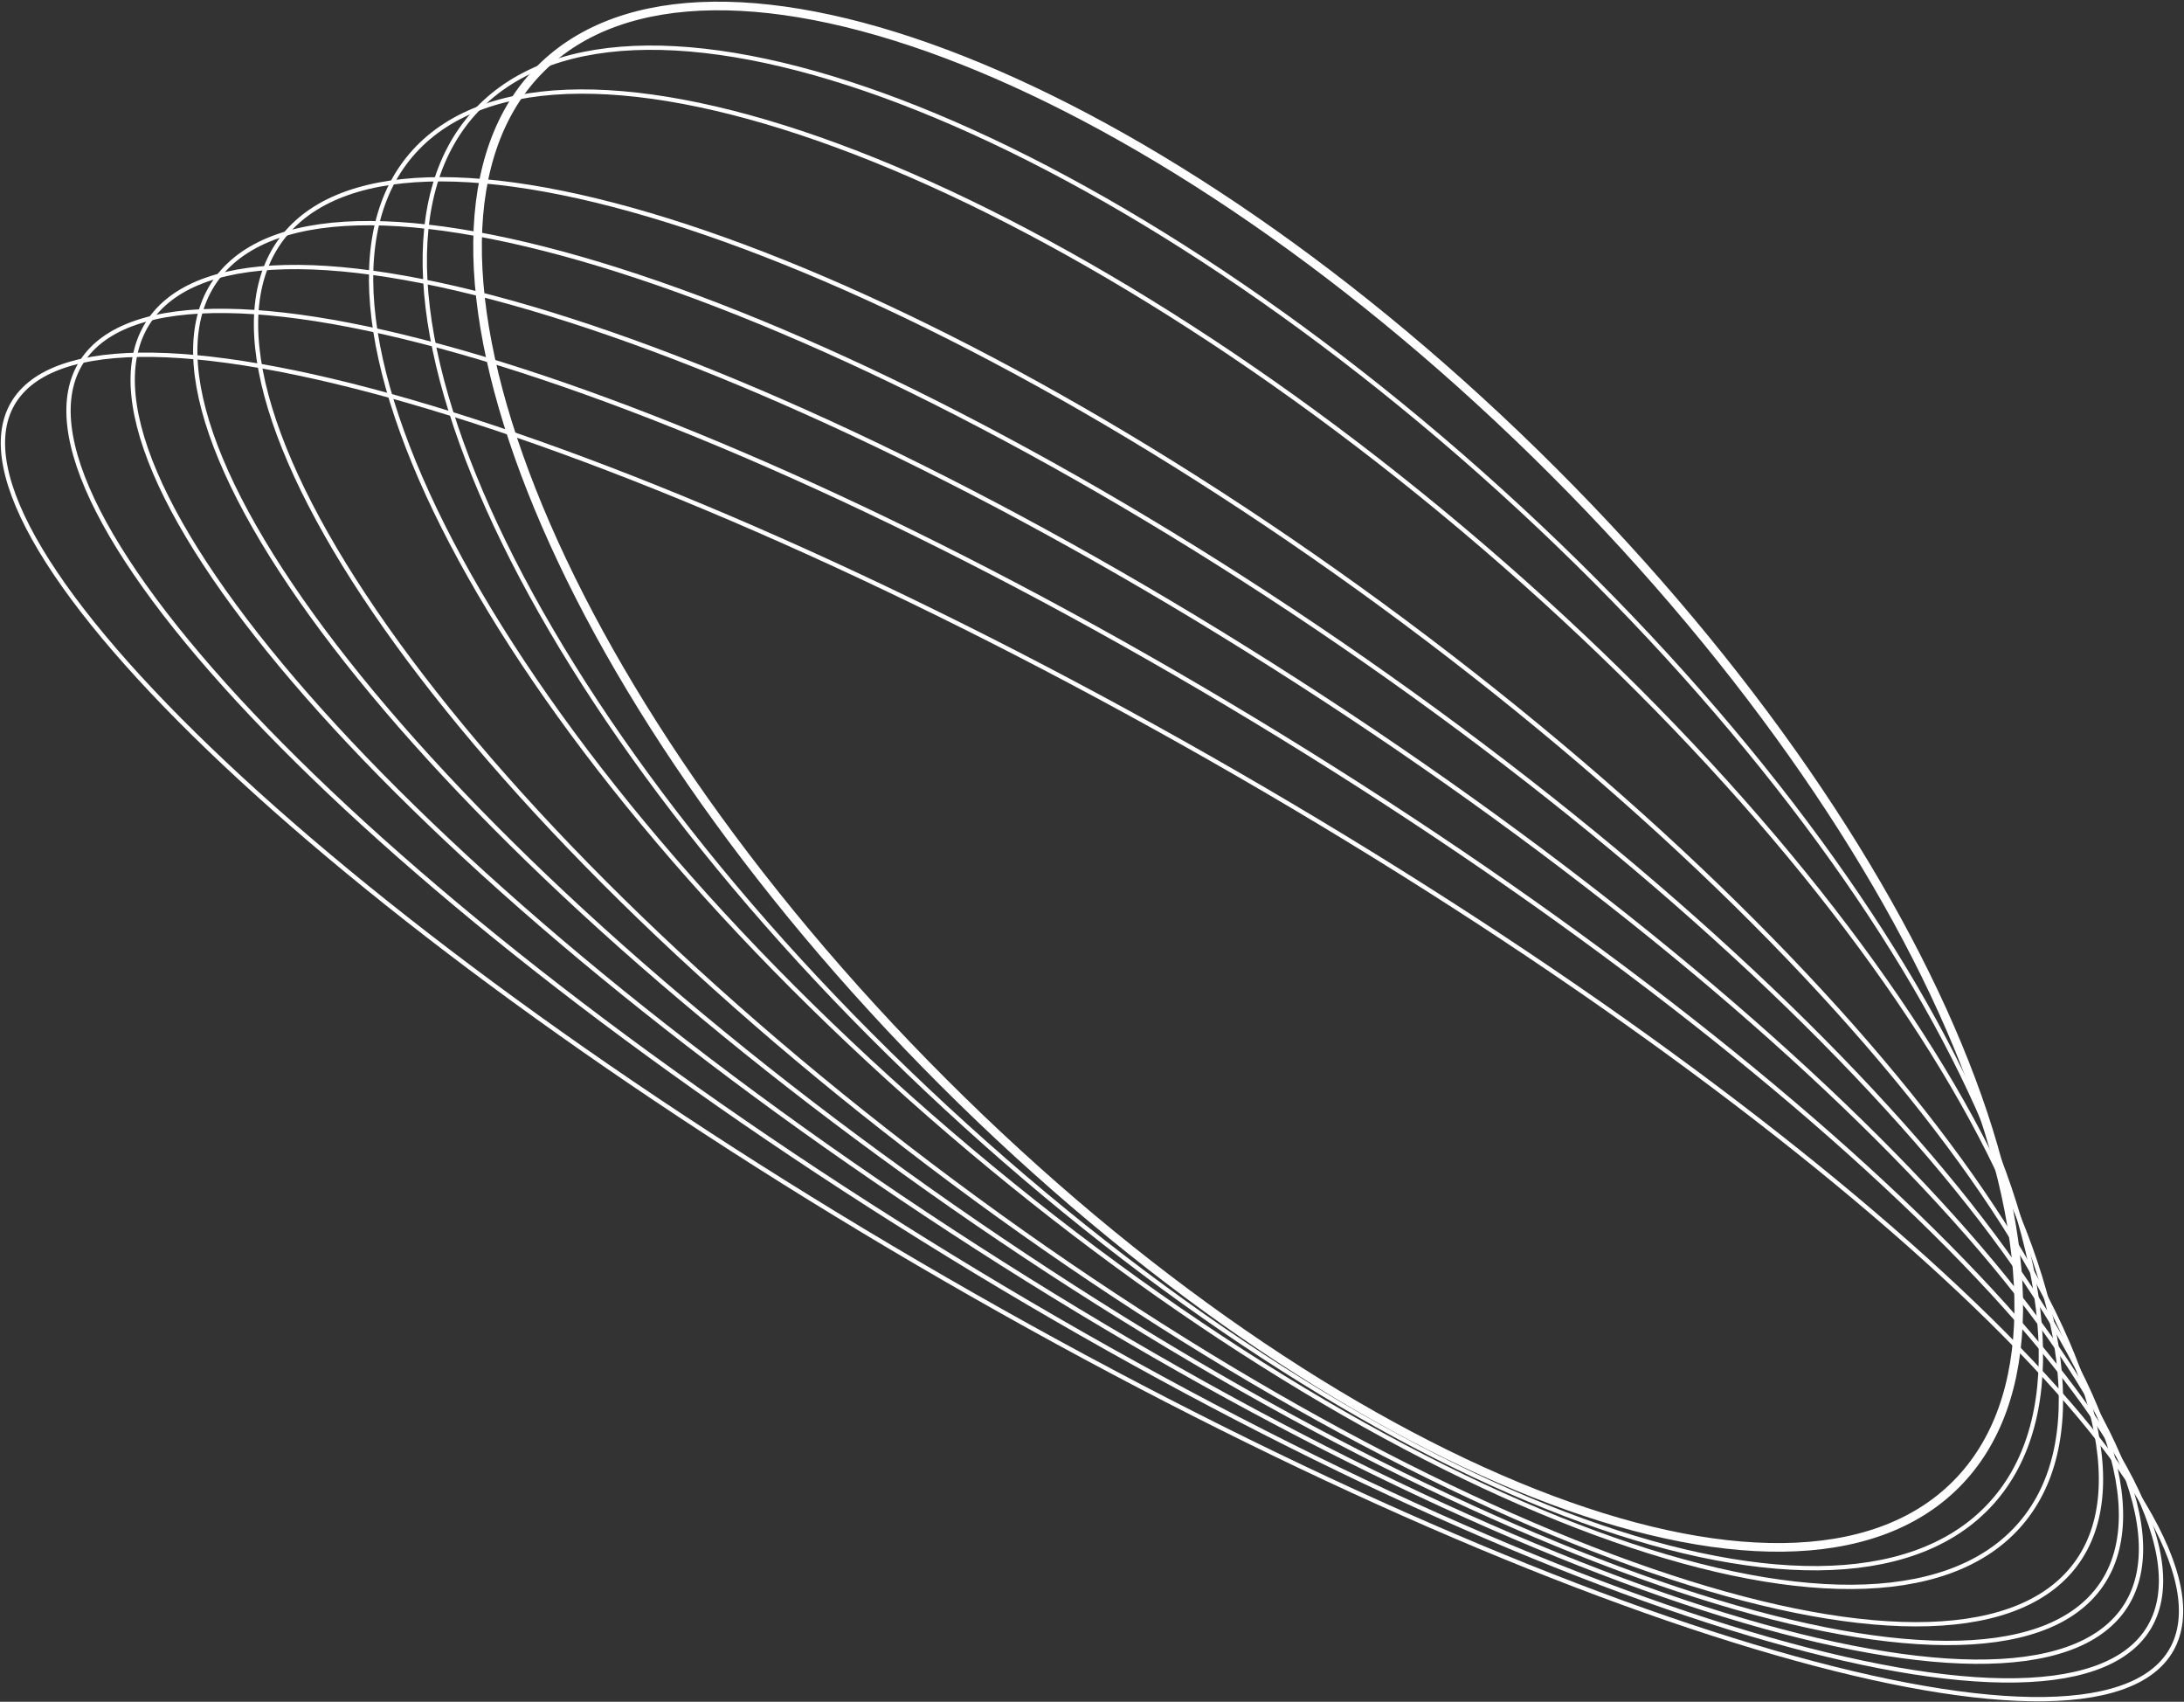 <svg width="507" height="395" viewBox="0 0 507 395" fill="none" xmlns="http://www.w3.org/2000/svg">
<rect x="0" y="0" width="507" height="395" fill="#333333" stroke="none"/>
<path d="M165.58 1.394C148.848 1.602 135.1 6.343 125.457 15.986C115.814 25.629 111.073 39.376 110.864 56.108C110.655 72.847 114.987 92.505 123.412 113.833C140.262 156.485 173.414 205.632 218.904 251.122C264.394 296.612 313.541 329.765 356.193 346.614C377.521 355.04 397.179 359.371 413.918 359.162C430.65 358.953 444.397 354.212 454.04 344.569C463.683 334.926 468.424 321.179 468.633 304.446C468.842 287.708 464.51 268.05 456.085 246.723C439.236 204.07 406.083 154.924 360.593 109.434C315.103 63.944 265.956 30.791 223.304 13.941C201.976 5.516 182.319 1.185 165.58 1.394Z" stroke="#FFFEFE" stroke-width="2"/>
<path d="M150.294 11.071C133.485 11.222 119.92 15.858 110.811 25.393C101.703 34.926 97.842 48.526 98.73 65.034C99.618 81.545 105.256 100.919 115.091 121.92C134.76 163.919 171.167 212.324 219.663 257.161C268.159 301.998 319.528 334.746 363.361 351.456C385.278 359.812 405.287 364.148 422.098 363.997C438.908 363.846 452.472 359.211 461.581 349.676C470.69 340.142 474.55 326.542 473.662 310.034C472.774 293.524 467.136 274.149 457.301 253.148C437.632 211.15 401.225 162.744 352.729 117.907C304.233 73.07 252.865 40.322 209.032 23.612C187.115 15.257 167.105 10.92 150.294 11.071Z" stroke="#FFFEFE"/>
<path d="M134.661 21.25C117.861 21.342 104.622 25.846 96.164 35.153C87.708 44.458 84.752 57.77 86.738 73.967C88.724 90.165 95.649 109.19 106.879 129.826C129.338 171.094 168.956 218.702 220.421 262.85C271.887 306.997 325.421 339.295 370.356 355.835C392.825 364.106 413.119 368.427 429.917 368.335C446.716 368.243 459.954 363.739 468.413 354.432C476.868 345.128 479.825 331.816 477.839 315.619C475.853 299.421 468.928 280.396 457.698 259.76C435.24 218.492 395.621 170.884 344.156 126.736C292.69 82.589 239.156 50.29 194.221 33.75C171.752 25.479 151.458 21.158 134.661 21.25Z" stroke="#FFFEFE"/>
<path d="M102.499 41.612C85.718 41.586 73.135 45.829 65.979 54.676C58.828 63.516 57.667 76.251 61.852 91.834C66.034 107.411 75.536 125.74 89.558 145.646C117.597 185.454 163.64 231.466 221.045 274.232C278.45 316.998 336.315 348.396 383.454 364.596C407.027 372.696 427.891 376.988 444.66 377.014C461.442 377.04 474.025 372.797 481.181 363.95C488.331 355.11 489.492 342.375 485.308 326.792C481.125 311.215 471.622 292.886 457.601 272.979C429.561 233.172 383.519 187.16 326.115 144.394C268.71 101.627 210.845 70.228 163.705 54.029C140.133 45.929 119.269 41.638 102.499 41.612Z" stroke="#FFFEFE"/>
<path d="M86.043 51.795C69.269 51.71 57.017 55.822 50.511 64.436C44.012 73.043 43.744 85.49 49.031 100.771C54.313 116.038 65.104 134.021 80.522 153.562C111.353 192.638 160.608 237.852 220.982 279.928C281.356 322.003 341.388 352.95 389.629 368.979C413.753 376.994 434.902 381.269 451.658 381.354C468.432 381.44 480.683 377.327 487.189 368.713C493.688 360.107 493.957 347.66 488.67 332.379C483.388 317.111 472.597 299.13 457.179 279.589C426.348 240.513 377.093 195.298 316.718 153.223C256.344 111.147 196.313 80.199 148.072 64.171C123.948 56.156 102.8 51.88 86.043 51.795Z" stroke="#FFFEFE"/>
<path d="M69.377 61.98C52.608 61.835 40.691 65.819 34.835 74.197C28.985 82.568 29.606 94.728 35.997 109.709C42.379 124.669 54.46 142.304 71.274 161.479C104.898 199.825 157.366 244.241 220.71 285.625C284.054 327.009 346.251 357.506 395.594 373.363C420.268 381.293 441.702 385.553 458.444 385.697C475.213 385.842 487.131 381.858 492.986 373.479C498.836 365.109 498.215 352.948 491.824 337.967C485.442 323.007 473.361 305.373 456.547 286.197C422.923 247.852 370.456 203.436 307.111 162.052C243.767 120.668 181.57 90.171 132.228 74.314C107.553 66.384 86.12 62.123 69.377 61.98Z" stroke="#FFFEFE"/>
<path d="M52.525 72.165C35.76 71.962 24.18 75.816 18.973 83.956C13.77 92.091 15.276 103.968 22.775 118.651C30.258 133.304 43.63 150.591 61.841 169.4C98.257 207.014 153.937 250.632 220.251 291.324C286.565 332.017 350.928 362.063 401.372 377.749C426.598 385.593 448.316 389.838 465.045 390.041C481.81 390.244 493.39 386.39 498.597 378.25C503.8 370.116 502.294 358.238 494.795 343.555C487.312 328.903 473.94 311.615 455.729 292.806C419.312 255.192 363.632 211.574 297.319 170.882C231.005 130.189 166.642 100.144 116.198 84.457C90.972 76.613 69.254 72.368 52.525 72.165Z" stroke="#FFFEFE"/>
<path d="M35.508 82.352C18.744 82.089 7.507 85.817 2.947 93.715C-1.613 101.613 0.777 113.209 9.386 127.596C17.971 141.941 32.636 158.881 52.244 177.325C91.453 214.207 150.346 257.025 219.629 297.025C288.913 337.026 355.44 366.62 406.986 382.136C432.763 389.895 454.766 394.125 471.481 394.387C488.245 394.65 499.482 390.921 504.042 383.023C508.602 375.125 506.213 363.529 497.603 349.143C489.018 334.798 474.353 317.857 454.746 299.413C415.536 262.531 356.643 219.714 287.36 179.713C218.077 139.712 151.549 110.118 100.003 94.603C74.227 86.844 52.224 82.614 35.508 82.352Z" stroke="#FFFEFE"/>
</svg>
